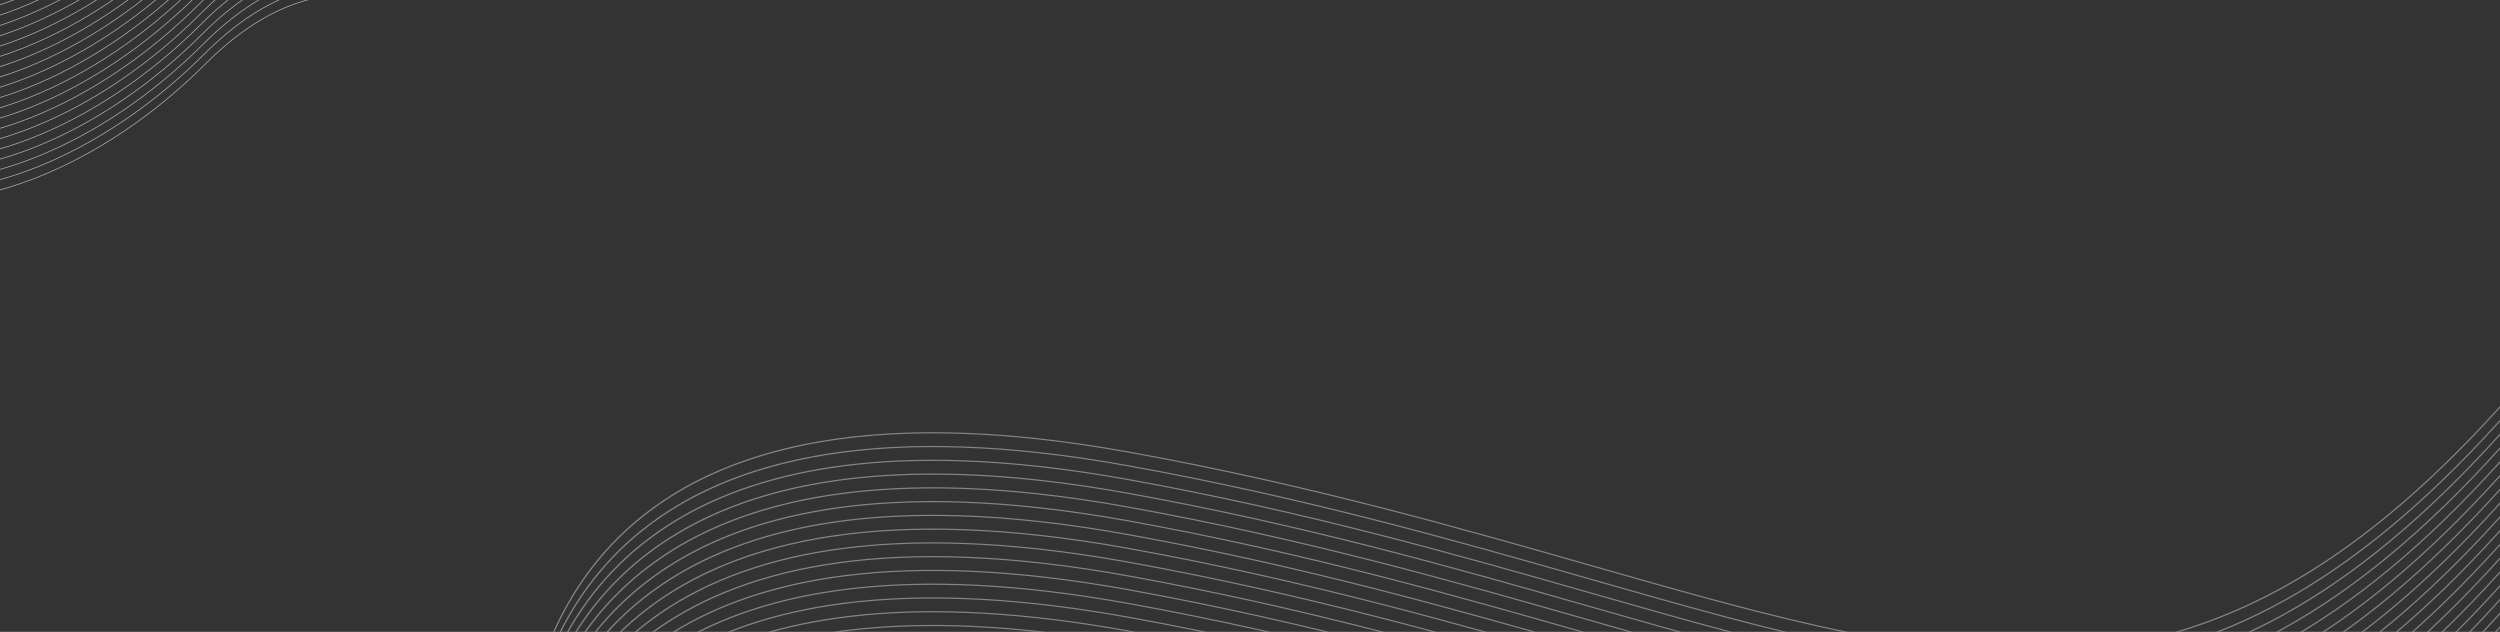 <svg width="1096" height="277" viewBox="0 0 1096 277" fill="none" xmlns="http://www.w3.org/2000/svg">
<rect x="0" y="0" width="1096" height="277" fill="#333333" stroke="none"/>
<g clip-path="url(#clip0_824_5929)">
<g opacity="0.4" clip-path="url(#clip1_824_5929)">
<path fill-rule="evenodd" clip-rule="evenodd" d="M228.751 381C236.317 307.581 283.832 208.645 494.617 246.706C572.445 260.758 638.524 279.641 696.862 296.31C861.342 343.31 964.357 372.714 1096 227.075L1096 226.281C964.366 372.168 861.438 342.79 697.007 295.806C638.661 279.135 572.573 260.25 494.711 246.191C285.547 208.425 236.781 305.263 228.469 378.648L228.433 378.209C234.94 304.507 280.715 202.049 494.618 240.672C572.446 254.724 638.525 273.607 696.863 290.276C861.344 337.276 964.358 366.68 1096 221.041L1096 220.247C964.366 366.133 861.438 336.755 697.007 289.771C638.661 273.1 572.573 254.215 494.711 240.155C283.134 201.952 235.671 301.485 228.192 375.147L228.19 375.115C233.742 301.237 277.858 195.498 494.618 234.637C572.446 248.689 638.525 267.571 696.863 284.241C861.344 331.24 964.358 360.645 1096 215.006L1096 214.212C964.366 360.098 861.438 330.72 697.007 283.736C638.661 267.064 572.573 248.18 494.711 234.121C282.957 195.885 235.591 295.616 228.172 369.296C233.655 295.408 277.647 189.423 494.617 228.602C572.445 242.654 638.524 261.536 696.862 278.206C861.342 325.205 964.357 354.61 1096 208.971L1096 208.177C964.365 354.064 861.437 324.686 697.006 277.702C638.66 261.03 572.572 242.146 494.71 228.087C282.954 189.85 235.59 289.587 228.172 363.267C233.653 289.381 277.642 183.388 494.617 222.566C572.445 236.619 638.524 255.501 696.862 272.17C861.342 319.17 964.357 348.574 1096 202.935L1096 202.142C964.365 348.028 861.437 318.65 697.006 271.667C638.66 254.995 572.572 236.111 494.71 222.052C282.958 183.815 235.592 283.547 228.172 357.226C233.655 283.34 277.647 177.353 494.617 216.531C572.445 230.583 638.524 249.466 696.862 266.135C861.342 313.135 964.357 342.539 1096 196.9L1096 196.107C964.365 341.993 861.437 312.615 697.006 265.631C638.66 248.96 572.572 230.075 494.71 216.016C282.957 177.78 235.592 277.512 228.172 351.192C233.655 277.304 277.645 171.317 494.617 210.496C572.445 224.548 638.524 243.431 696.862 260.1C861.342 307.1 964.357 336.504 1096 190.865L1096 190.071C964.365 335.957 861.437 306.58 697.006 259.596C638.66 242.925 572.572 224.04 494.71 209.981C282.954 171.743 235.59 271.482 228.172 345.162C233.653 271.275 277.641 165.282 494.618 204.461C572.446 218.513 638.525 237.395 696.863 254.065C861.344 301.065 964.358 330.469 1096 184.83L1096 184.036C964.366 329.922 861.438 300.545 697.007 253.561C638.661 236.89 572.573 218.005 494.711 203.945C282.955 165.709 235.59 265.444 228.172 339.123C233.655 265.236 277.644 159.247 494.618 198.426C572.446 212.478 638.525 231.36 696.863 248.03C861.344 295.029 964.358 324.434 1096 178.795L1096 178.001C964.366 323.887 861.438 294.51 697.007 247.526C638.661 230.854 572.573 211.97 494.711 197.911C255.63 154.74 226.092 287.453 227.021 359.963C226.997 362.016 226.996 364.036 227.021 366.004C226.997 368.052 226.996 370.069 227.021 372.033C226.997 374.085 226.996 376.105 227.021 378.073C227.008 379.058 227.002 380.034 227.002 381L228.751 381ZM229.46 381C239.018 308.343 289.556 215.714 494.617 252.741C572.445 266.793 638.524 285.676 696.862 302.345C861.342 349.345 964.357 378.749 1096 233.11L1096 232.317C964.366 378.203 861.438 348.825 697.007 301.841C638.661 285.17 572.573 266.285 494.711 252.226C289.023 215.086 238.457 308.112 228.93 381L229.46 381ZM230.348 381C241.919 309.383 295.19 222.768 494.617 258.776C572.445 272.829 638.524 291.711 696.862 308.38C861.342 355.38 964.357 384.784 1096 239.145L1096 238.352C964.366 384.239 861.438 354.86 697.007 307.877C638.661 291.205 572.573 272.321 494.711 258.262C294.658 222.139 241.352 309.144 229.813 381L230.348 381ZM231.425 381C245.015 310.671 300.76 229.808 494.617 264.812C572.445 278.864 638.524 297.746 696.862 314.416C861.342 361.415 964.357 390.82 1096 245.181L1096 244.387C964.366 390.274 861.438 360.896 697.007 313.912C638.661 297.24 572.573 278.356 494.711 264.297C300.226 229.181 244.438 310.43 230.882 381L231.424 381L231.425 381ZM232.695 381C248.307 312.192 306.282 236.84 494.617 270.847C572.445 284.899 638.524 303.781 696.862 320.451C861.342 367.45 964.357 396.855 1096 251.216L1096 250.422C964.366 396.308 861.438 366.931 697.007 319.947C638.661 303.275 572.573 284.391 494.711 270.332C305.749 236.211 247.722 311.942 232.147 381L232.695 381ZM234.177 381C251.807 313.923 311.778 243.867 494.617 276.882C572.445 290.934 638.524 309.817 696.862 326.486C861.342 373.486 964.357 402.89 1096 257.251L1096 256.457C964.366 402.343 861.438 372.966 697.007 325.982C638.661 309.311 572.573 290.426 494.711 276.366C311.237 243.239 251.211 313.667 233.62 381L234.177 381ZM235.882 381C255.514 315.855 317.256 250.891 494.618 282.917C572.446 296.969 638.525 315.852 696.863 332.521C861.344 379.521 964.358 408.925 1096 263.286L1096 262.493C964.366 408.378 861.438 379.001 697.007 332.017C638.661 315.346 572.573 296.461 494.711 282.402C316.717 250.262 254.908 315.59 235.313 381L235.881 381L235.882 381ZM237.827 381C259.442 317.967 322.735 257.918 494.618 288.952C572.446 303.005 638.525 321.887 696.863 338.556C861.344 385.556 964.358 414.96 1096 269.321L1096 268.528C964.366 414.413 861.438 385.036 697.007 338.051C638.661 321.38 572.573 302.495 494.711 288.437C322.196 257.286 258.825 317.698 237.247 381L237.827 381ZM920.36 381C978.808 373.463 1034.26 343.666 1096 275.356L1096 274.563C1032.59 344.835 975.84 374.439 915.672 381L920.36 381ZM240.031 381C263.603 320.255 328.232 264.945 494.617 294.987C572.445 309.04 638.524 327.922 696.862 344.592C755.473 361.339 806.271 375.844 853.348 381L858.581 381C810.083 376.396 757.743 361.442 697.007 344.087C638.661 327.415 572.573 308.531 494.711 294.472C327.686 264.313 262.97 319.978 239.436 381L240.032 381L240.031 381ZM950.687 381C998.32 367.961 1045.01 337.798 1096 281.392L1096 280.598C1044.22 337.989 996.868 368.259 948.475 381L950.687 381ZM242.518 381C268.011 322.708 333.764 271.978 494.617 301.023C572.445 315.075 638.524 333.957 696.862 350.627C739.727 362.874 778.412 373.929 814.521 381L817.355 381C780.481 373.966 740.943 362.676 697.007 350.122C638.661 333.45 572.573 314.566 494.711 300.507C333.215 271.345 267.361 322.425 241.905 381L242.519 381L242.518 381ZM969.41 381C1010.65 365.633 1051.71 336.428 1096 287.427L1096 286.633C1051.1 336.392 1009.54 365.764 967.74 381L969.41 381ZM245.321 381C272.678 325.319 339.325 279.017 494.617 307.058C572.445 321.11 638.524 339.992 696.862 356.662C728.971 365.836 758.732 374.338 786.826 381L789.141 381C760.411 374.268 729.948 365.569 697.007 356.157C638.661 339.485 572.573 320.601 494.711 306.541C338.798 278.39 272.029 325.031 244.69 381L245.321 381Z" fill="white"/>
</g>
<g opacity="0.62" clip-path="url(#clip2_824_5929)">
<path fill-rule="evenodd" clip-rule="evenodd" d="M122.139 -77.103L121.969 -77.385C109.301 -73.134 95.723 -64.856 81.603 -50.72C59.183 -28.273 33.549 -11.155 8.135 -1.043C-11.859 6.912 -31.717 10.53 -49.765 8.992C-56.804 8.393 -63.568 7.009 -69.958 4.792L-70.304 5.001C-63.818 7.276 -56.947 8.693 -49.793 9.302C-31.697 10.844 -11.789 7.218 8.25 -0.755C33.702 -10.882 59.373 -28.025 81.824 -50.502C95.928 -64.623 109.49 -72.877 122.139 -77.104M124.419 -73.324L124.25 -73.605C111.07 -69.55 96.868 -61.169 82.075 -46.358C59.655 -23.912 34.021 -6.794 8.608 3.319C-11.387 11.274 -31.245 14.892 -49.292 13.354C-58.083 12.606 -66.446 10.633 -74.185 7.342L-74.515 7.541C-66.687 10.898 -58.223 12.906 -49.321 13.665C-31.224 15.207 -11.317 11.581 8.722 3.608C34.175 -6.52 59.846 -23.663 82.297 -46.139C97.076 -60.935 111.26 -69.295 124.42 -73.323L124.419 -73.324ZM126.73 -69.491L126.558 -69.776C112.865 -65.953 98.031 -57.499 82.546 -41.996C60.126 -19.549 34.492 -2.431 9.079 7.681C-10.916 15.637 -30.774 19.254 -48.822 17.717C-59.286 16.825 -69.143 14.2 -78.066 9.682L-78.38 9.872C-69.377 14.462 -59.422 17.126 -48.85 18.026C-30.754 19.569 -10.846 15.942 9.192 7.97C34.645 -2.158 60.316 -19.301 82.767 -41.777C98.238 -57.266 113.056 -65.694 126.731 -69.49L126.73 -69.491ZM129.061 -65.626L128.887 -65.915C114.682 -62.353 99.204 -53.839 83.018 -37.634C60.598 -15.187 34.964 1.931 9.55 12.043C-10.444 19.999 -30.302 23.617 -48.35 22.079C-60.418 21.051 -71.679 17.717 -81.63 11.832L-81.934 12.016C-71.908 17.977 -60.552 21.352 -48.379 22.389C-30.282 23.931 -10.375 20.305 9.665 12.332C35.117 2.204 60.788 -14.938 83.239 -37.415C99.413 -53.608 114.876 -62.094 129.063 -65.626L129.061 -65.626ZM131.425 -61.707L131.251 -61.996C116.531 -58.732 100.397 -50.199 83.489 -33.272C61.069 -10.825 35.435 6.293 10.021 16.406C-9.973 24.361 -29.831 27.979 -47.879 26.441C-61.491 25.282 -74.075 21.188 -84.911 13.811L-85.205 13.988C-74.297 21.447 -61.621 25.582 -47.908 26.751C-29.811 28.293 -9.904 24.667 10.135 16.694C35.588 6.566 61.259 -10.576 83.71 -33.053C100.606 -49.969 116.726 -58.475 131.425 -61.708L131.425 -61.707ZM133.821 -57.734L133.644 -58.027C118.411 -55.096 101.607 -46.578 83.96 -28.91C61.539 -6.463 35.905 10.655 10.492 20.768C-9.502 28.723 -29.36 32.341 -47.408 30.803C-62.509 29.517 -76.345 24.619 -87.933 15.634L-88.22 15.806C-76.564 24.878 -62.638 29.819 -47.437 31.113C-29.34 32.655 -9.433 29.029 10.606 21.056C36.058 10.929 61.729 -6.214 84.18 -28.691C101.817 -46.349 118.609 -54.836 133.821 -57.734V-57.734ZM136.243 -53.718L136.062 -54.017C120.32 -51.454 102.833 -42.971 84.431 -24.547C62.011 -2.101 36.377 15.018 10.963 25.13C-9.031 33.086 -28.889 36.704 -46.937 35.166C-63.478 33.757 -78.502 28.015 -90.716 17.312L-90.997 17.482C-78.718 28.273 -63.606 34.059 -46.966 35.476C-28.869 37.018 -8.962 33.392 11.076 25.419C36.529 15.292 62.2 -1.851 84.651 -24.328C103.045 -42.743 120.519 -51.191 136.243 -53.717L136.243 -53.718ZM138.694 -49.653L138.514 -49.952C122.263 -47.794 104.08 -39.385 84.902 -20.185C62.482 2.262 36.848 19.38 11.434 29.492C-8.56 37.447 -28.418 41.065 -46.466 39.527C-64.404 37.999 -80.557 31.376 -93.278 18.857L-93.555 19.023C-80.77 31.633 -64.53 38.301 -46.495 39.837C-28.398 41.38 -8.491 37.753 11.548 29.78C37 19.653 62.672 2.51 85.123 -19.967C104.292 -39.158 122.465 -47.535 138.695 -49.653L138.694 -49.653ZM141.19 -45.515L141.006 -45.819C124.248 -44.107 105.351 -35.824 85.373 -15.823C62.953 6.624 37.319 23.742 11.905 33.854C-8.089 41.81 -27.947 45.428 -45.995 43.89C-64.031 42.354 -80.263 35.667 -93.016 23.014C-93.905 22.131 -94.778 21.219 -95.633 20.278L-95.906 20.442C-95.034 21.403 -94.144 22.335 -93.236 23.235C-80.429 35.943 -64.13 42.657 -46.023 44.2C-27.926 45.742 -8.019 42.116 12.02 34.143C37.472 24.016 63.144 6.873 85.595 -15.604C105.564 -35.599 124.451 -43.844 141.188 -45.515L141.19 -45.515ZM143.717 -41.324L143.53 -41.635C126.269 -40.406 106.642 -32.283 85.844 -11.461C63.424 10.986 37.79 28.104 12.377 38.216C-7.618 46.172 -27.476 49.789 -45.523 48.252C-63.559 46.715 -79.792 40.029 -92.544 27.376C-94.367 25.567 -96.119 23.637 -97.795 21.581L-98.065 21.745C-96.375 23.821 -94.606 25.771 -92.765 27.597C-79.958 40.305 -63.659 47.02 -45.552 48.562C-27.455 50.104 -7.548 46.478 12.491 38.505C37.943 28.378 63.615 11.235 86.065 -11.242C106.858 -32.061 126.475 -40.141 143.716 -41.324L143.717 -41.324ZM146.28 -37.075L146.088 -37.393C128.33 -36.687 107.955 -28.764 86.315 -7.099C63.895 15.348 38.261 32.466 12.847 42.578C-7.147 50.533 -27.006 54.151 -45.053 52.614C-63.089 51.077 -79.322 44.391 -92.074 31.738C-94.806 29.027 -97.379 26.042 -99.776 22.775L-100.045 22.938C-97.634 26.226 -95.045 29.231 -92.295 31.959C-79.488 44.667 -63.189 51.382 -45.082 52.924C-26.985 54.466 -7.078 50.84 12.96 42.867C38.413 32.74 64.084 15.597 86.535 -6.88C108.174 -28.544 128.541 -36.417 146.278 -37.075L146.28 -37.075ZM148.88 -32.763L148.684 -33.089C130.434 -32.945 109.293 -25.27 86.787 -2.736C64.366 19.71 38.732 36.828 13.319 46.941C-6.676 54.897 -26.534 58.514 -44.581 56.977C-62.618 55.44 -78.85 48.754 -91.602 36.101C-95.222 32.51 -98.561 28.438 -101.583 23.866L-101.85 24.028C-98.815 28.622 -95.46 32.714 -91.823 36.322C-79.015 49.029 -62.717 55.744 -44.61 57.287C-26.513 58.829 -6.606 55.203 13.433 47.23C38.886 37.102 64.557 19.959 87.008 -2.517C109.515 -25.054 130.65 -32.674 148.878 -32.763L148.88 -32.763ZM151.524 -28.378L151.328 -28.703C132.592 -29.169 110.665 -21.808 87.258 1.625C64.838 24.072 39.204 41.19 13.79 51.303C-6.204 59.258 -26.062 62.876 -44.11 61.338C-62.146 59.802 -78.379 53.116 -91.131 40.463C-95.617 36.012 -99.673 30.822 -103.227 24.858L-103.494 25.019C-99.927 31.006 -95.855 36.216 -91.352 40.684C-78.544 53.392 -62.246 60.107 -44.139 61.649C-26.042 63.191 -6.135 59.565 13.904 51.592C39.357 41.465 65.028 24.322 87.479 1.845C110.886 -21.593 132.811 -28.9 151.523 -28.379L151.524 -28.378ZM154.217 -23.913L154.017 -24.245C134.803 -25.363 112.066 -18.378 87.729 5.988C65.309 28.435 39.675 45.553 14.261 55.665C-5.733 63.621 -25.591 67.239 -43.639 65.701C-61.675 64.165 -77.907 57.479 -90.659 44.825C-95.993 39.534 -100.719 33.196 -104.716 25.757L-104.984 25.919C-100.974 33.38 -96.233 39.737 -90.881 45.047C-78.073 57.754 -61.775 64.469 -43.667 66.011C-25.57 67.553 -5.663 63.927 14.376 55.955C39.828 45.827 65.499 28.684 87.95 6.208C112.291 -18.166 135.026 -25.091 154.216 -23.913L154.217 -23.913ZM156.957 -19.371L156.751 -19.712C137.069 -21.526 113.5 -14.98 88.2 10.35C65.779 32.797 40.145 49.914 14.732 60.027C-5.262 67.983 -25.12 71.6 -43.169 70.063C-61.205 68.526 -77.437 61.84 -90.189 49.187C-96.353 43.072 -101.705 35.562 -106.059 26.566L-106.327 26.728C-101.961 35.745 -96.592 43.275 -90.411 49.408C-77.603 62.116 -61.305 68.831 -43.198 70.374C-25.101 71.916 -5.194 68.289 14.845 60.317C40.297 50.189 65.969 33.047 88.419 10.57C113.729 -14.772 137.299 -21.25 156.955 -19.37L156.957 -19.371ZM159.746 -14.746L159.534 -15.097C139.399 -17.654 114.97 -11.618 88.671 14.711C66.25 37.158 40.617 54.276 15.203 64.388C-4.791 72.344 -24.649 75.962 -42.697 74.424C-60.733 72.888 -76.966 66.201 -89.718 53.548C-96.694 46.626 -102.633 37.916 -107.257 27.288L-107.527 27.451C-102.889 38.1 -96.934 46.829 -89.939 53.77C-77.132 66.477 -60.833 73.192 -42.726 74.735C-24.629 76.277 -4.722 72.65 15.317 64.677C40.77 54.55 66.441 37.407 88.892 14.93C115.203 -11.414 139.636 -17.372 159.744 -14.746L159.746 -14.746ZM162.588 -10.032L162.371 -10.393C141.798 -13.738 116.479 -8.296 89.142 19.073C66.721 41.52 41.087 58.638 15.674 68.751C-4.321 76.706 -24.179 80.324 -42.226 78.786C-60.263 77.25 -76.495 70.564 -89.247 57.91C-96.932 50.285 -103.357 40.492 -108.154 28.353C-108.211 28.21 -108.269 28.073 -108.326 27.932L-108.597 28.095C-108.547 28.22 -108.495 28.342 -108.445 28.468C-103.631 40.648 -97.183 50.477 -89.468 58.131C-76.661 70.839 -60.362 77.554 -42.255 79.096C-24.159 80.638 -4.251 77.012 15.788 69.039C41.24 58.912 66.911 41.769 89.362 19.292C116.718 -8.097 142.043 -13.451 162.587 -10.032L162.588 -10.032ZM165.488 -5.221L165.264 -5.593C144.271 -9.774 118.033 -5.019 89.611 23.436C67.191 45.883 41.557 63.001 16.143 73.113C-3.851 81.068 -23.709 84.686 -41.757 83.148C-59.793 81.612 -76.025 74.926 -88.778 62.273C-96.463 54.648 -102.887 44.854 -107.685 32.715C-108.25 31.285 -108.839 29.918 -109.451 28.61L-109.721 28.772C-109.116 30.065 -108.534 31.417 -107.976 32.83C-103.162 45.011 -96.713 54.84 -88.999 62.493C-76.191 75.201 -59.893 81.916 -41.785 83.458C-23.689 85 -3.781 81.374 16.257 73.401C41.71 63.274 67.381 46.131 89.832 23.654C118.278 -4.825 144.527 -9.482 165.488 -5.221ZM168.452 -0.307C147.097 -5.457 119.888 -1.603 90.302 28.016C67.852 50.493 42.18 67.636 16.728 77.763C-3.311 85.736 -23.218 89.362 -41.315 87.82C-59.422 86.278 -75.72 79.563 -88.528 66.855C-96.242 59.202 -102.691 49.372 -107.504 37.192C-108.599 34.423 -109.785 31.89 -111.054 29.576L-110.785 29.414C-109.508 31.742 -108.315 34.291 -107.214 37.077C-102.417 49.216 -95.992 59.01 -88.307 66.635C-75.554 79.288 -59.322 85.974 -41.286 87.51C-23.238 89.048 -3.38 85.43 16.615 77.475C42.028 67.362 67.662 50.244 90.082 27.797C119.638 -1.791 146.832 -5.755 168.221 -0.689L168.452 -0.307Z" fill="white"/>
</g>
</g>
<defs>
<clipPath id="clip0_824_5929">
<rect width="1096" height="277" fill="white"/>
</clipPath>
<clipPath id="clip1_824_5929">
<rect width="869" height="203" fill="white" transform="matrix(1 -8.74228e-08 -8.74228e-08 -1 227 381)"/>
</clipPath>
<clipPath id="clip2_824_5929">
<rect width="257.055" height="118.755" fill="white" transform="translate(168.452 -0.307) rotate(148.907)"/>
</clipPath>
</defs>
</svg>
